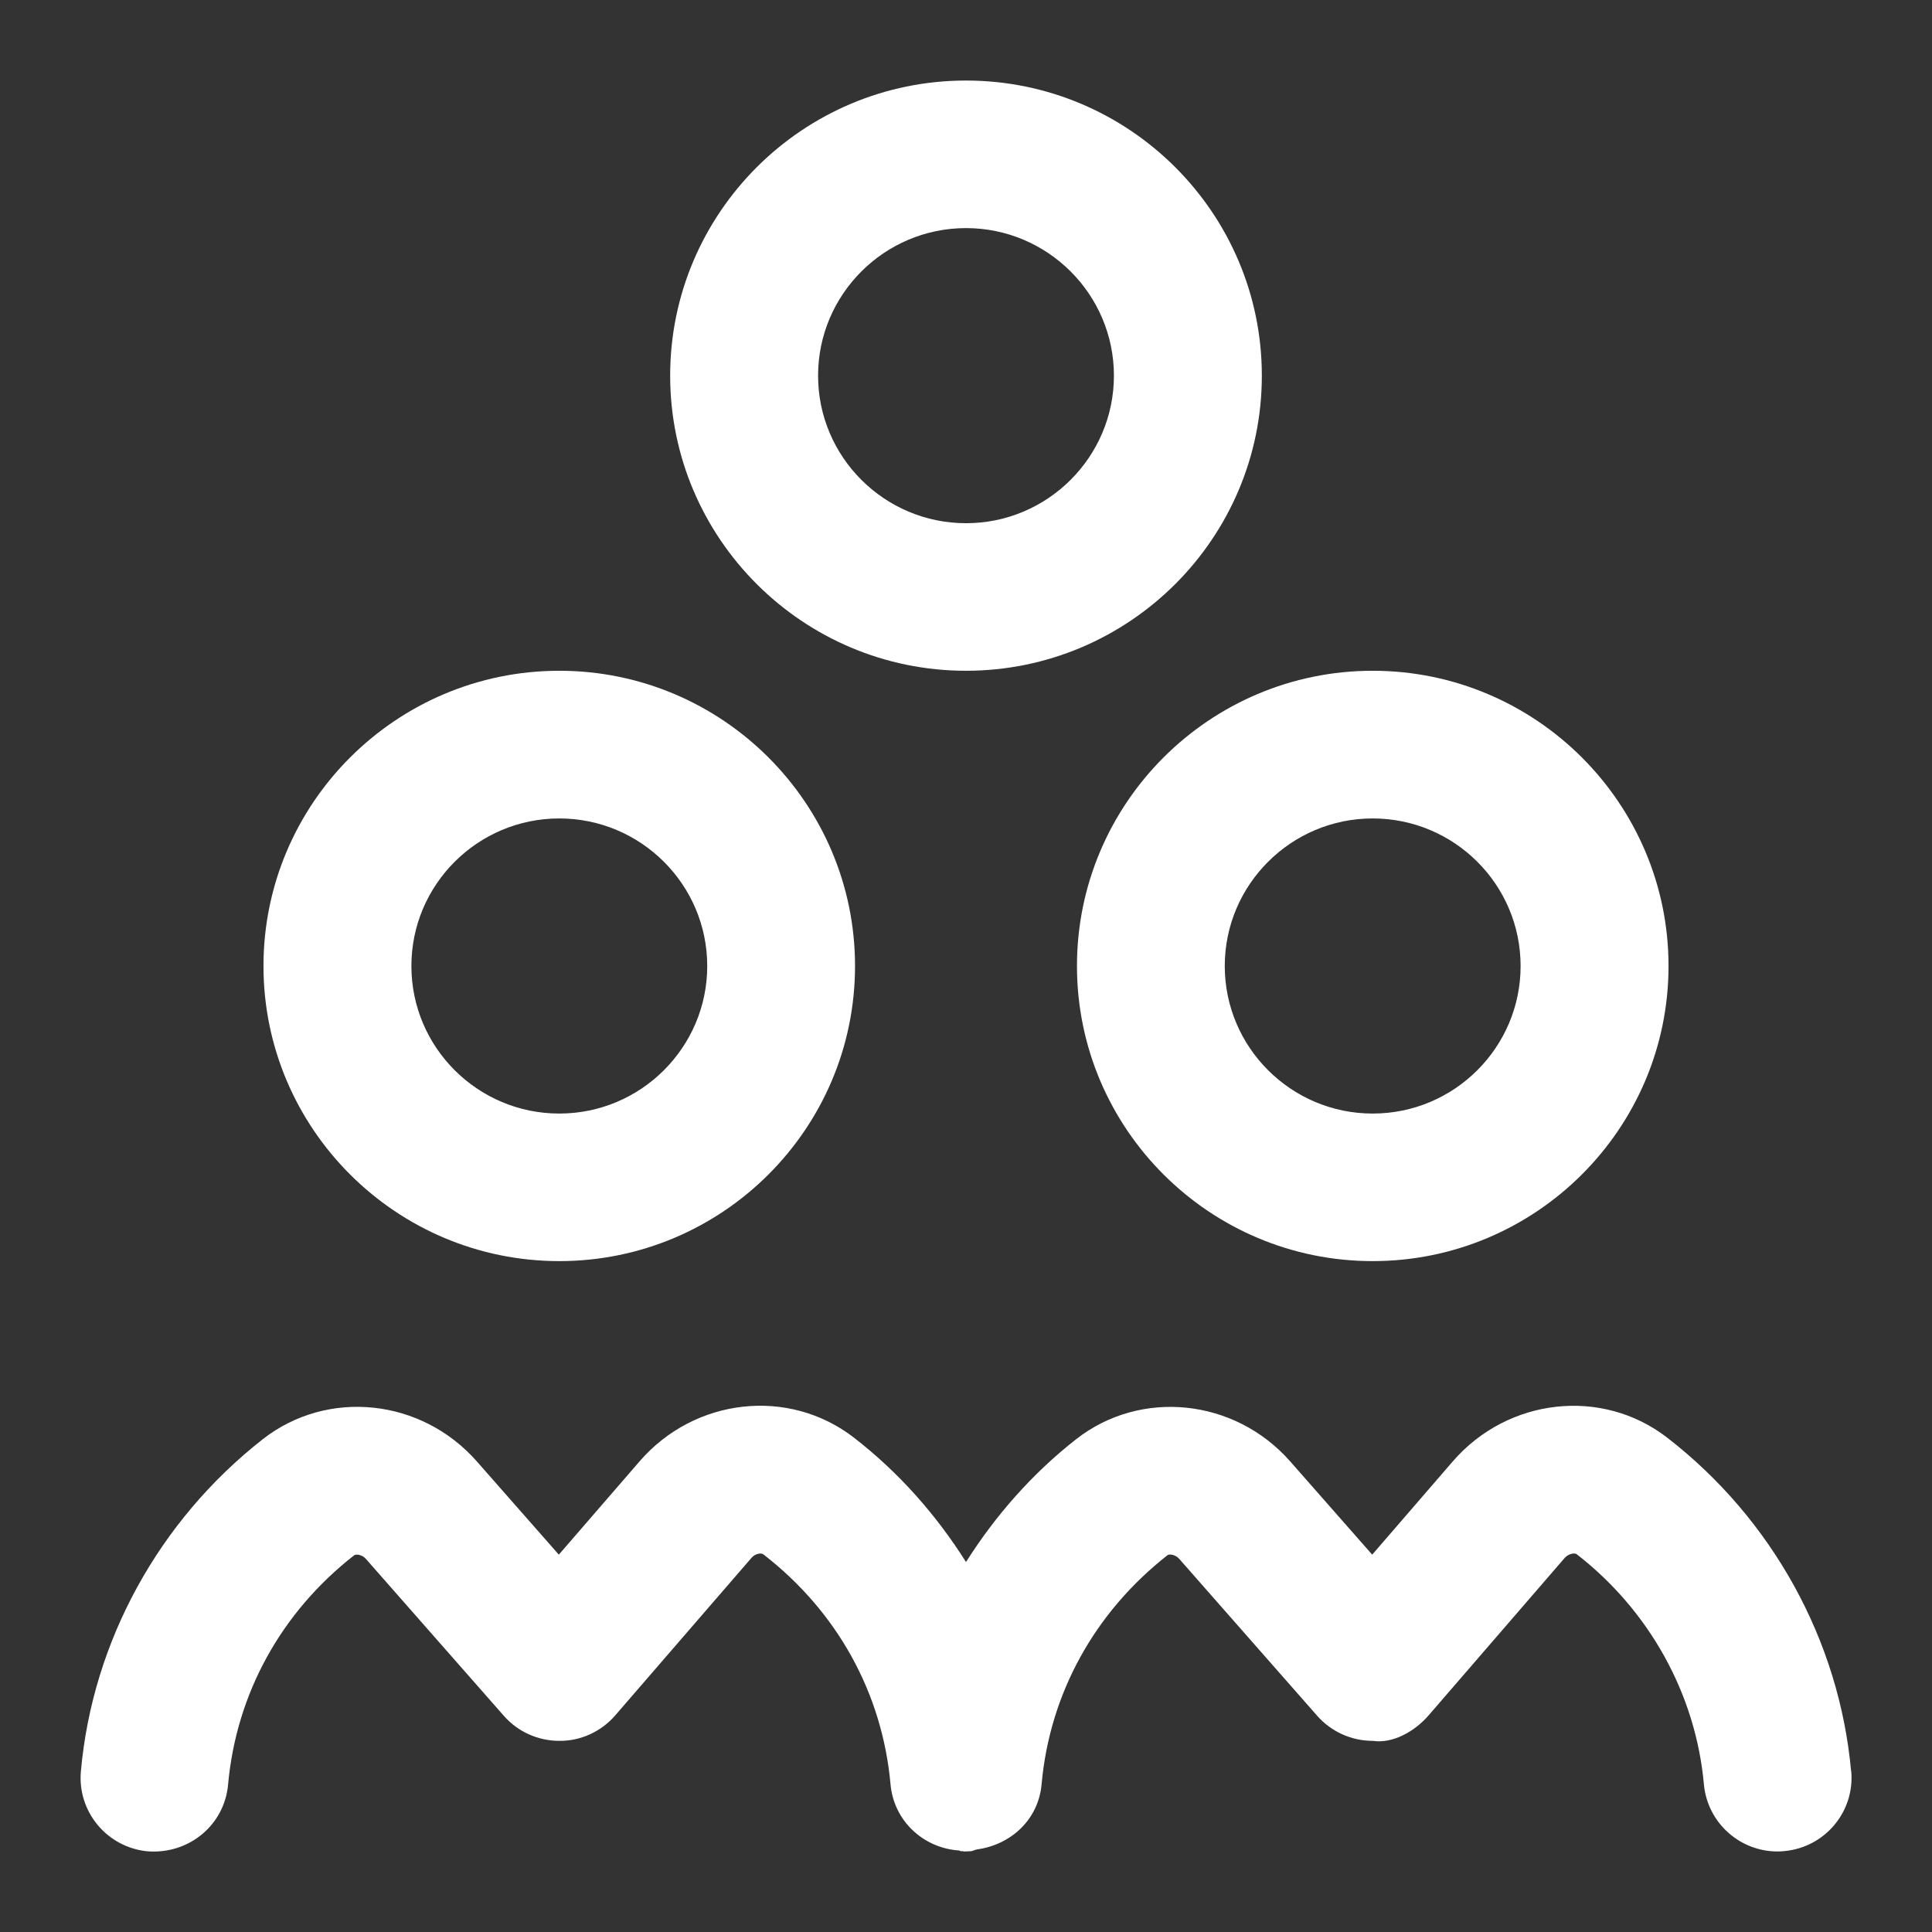 <svg width="16" height="16" viewBox="0 0 16 16" fill="none" xmlns="http://www.w3.org/2000/svg">
<rect x="0" y="0" width="16" height="16" fill="#333333" stroke="none"/>
<g clip-path="url(#clip0_4312_16663)">
<path d="M8.919 8C8.919 9.348 10.017 10.444 11.368 10.444C12.719 10.444 13.818 9.348 13.818 8C13.818 6.652 12.719 5.555 11.368 5.555C10.017 5.555 8.919 6.652 8.919 8ZM11.368 6.778C12.044 6.778 12.593 7.326 12.593 8C12.593 8.674 12.044 9.222 11.368 9.222C10.693 9.222 10.143 8.674 10.143 8C10.143 7.326 10.693 6.778 11.368 6.778ZM8 5.555C9.351 5.555 10.45 4.459 10.45 3.111C10.45 1.763 9.351 0.667 8 0.667C6.649 0.667 5.55 1.763 5.55 3.111C5.55 4.459 6.649 5.555 8 5.555ZM8 1.889C8.675 1.889 9.225 2.437 9.225 3.111C9.225 3.785 8.675 4.333 8 4.333C7.325 4.333 6.775 3.785 6.775 3.111C6.775 2.437 7.325 1.889 8 1.889ZM4.632 10.444C5.983 10.444 7.081 9.348 7.081 8C7.081 6.652 5.983 5.555 4.632 5.555C3.281 5.555 2.182 6.652 2.182 8C2.182 9.348 3.281 10.444 4.632 10.444ZM4.632 6.778C5.307 6.778 5.857 7.326 5.857 8C5.857 8.674 5.307 9.222 4.632 9.222C3.956 9.222 3.407 8.674 3.407 8C3.407 7.326 3.956 6.778 4.632 6.778ZM15.331 14.667C15.362 15.003 15.113 15.3 14.776 15.33C14.758 15.332 14.739 15.333 14.72 15.333C14.407 15.333 14.14 15.094 14.111 14.777C14.044 14.032 13.66 13.338 13.057 12.871C13.042 12.859 12.992 12.865 12.959 12.901L11.832 14.205C11.716 14.339 11.535 14.442 11.368 14.417C11.192 14.417 11.024 14.341 10.908 14.209L9.766 12.91C9.734 12.874 9.684 12.867 9.668 12.88C9.064 13.354 8.693 14.027 8.626 14.777C8.6 15.068 8.373 15.278 8.091 15.316C8.074 15.319 8.058 15.329 8.04 15.331C8.021 15.332 8.002 15.333 7.984 15.333C7.978 15.333 7.973 15.33 7.968 15.33C7.965 15.33 7.963 15.332 7.961 15.331C7.954 15.331 7.949 15.326 7.942 15.325C7.647 15.305 7.402 15.08 7.375 14.777C7.307 14.021 6.933 13.345 6.321 12.872C6.304 12.859 6.254 12.865 6.223 12.902L5.096 14.205C4.98 14.34 4.809 14.419 4.632 14.417C4.456 14.417 4.288 14.342 4.172 14.209L3.03 12.91C2.998 12.874 2.948 12.868 2.932 12.881C2.327 13.354 1.957 14.027 1.889 14.778C1.859 15.114 1.566 15.357 1.224 15.332C0.888 15.301 0.639 15.004 0.67 14.668C0.766 13.594 1.316 12.593 2.176 11.919C2.713 11.499 3.491 11.581 3.95 12.104L4.628 12.875L5.296 12.103C5.752 11.575 6.532 11.488 7.072 11.906C7.444 12.194 7.754 12.546 8 12.936C8.243 12.552 8.547 12.205 8.912 11.919C9.447 11.5 10.227 11.581 10.686 12.104L11.364 12.875L12.031 12.103C12.488 11.575 13.268 11.489 13.807 11.906C14.677 12.579 15.232 13.586 15.33 14.667L15.331 14.667Z" fill="white"/>
</g>
<defs>
<clipPath id="clip0_4312_16663">
<rect width="16" height="16" fill="white"/>
</clipPath>
</defs>
</svg>
